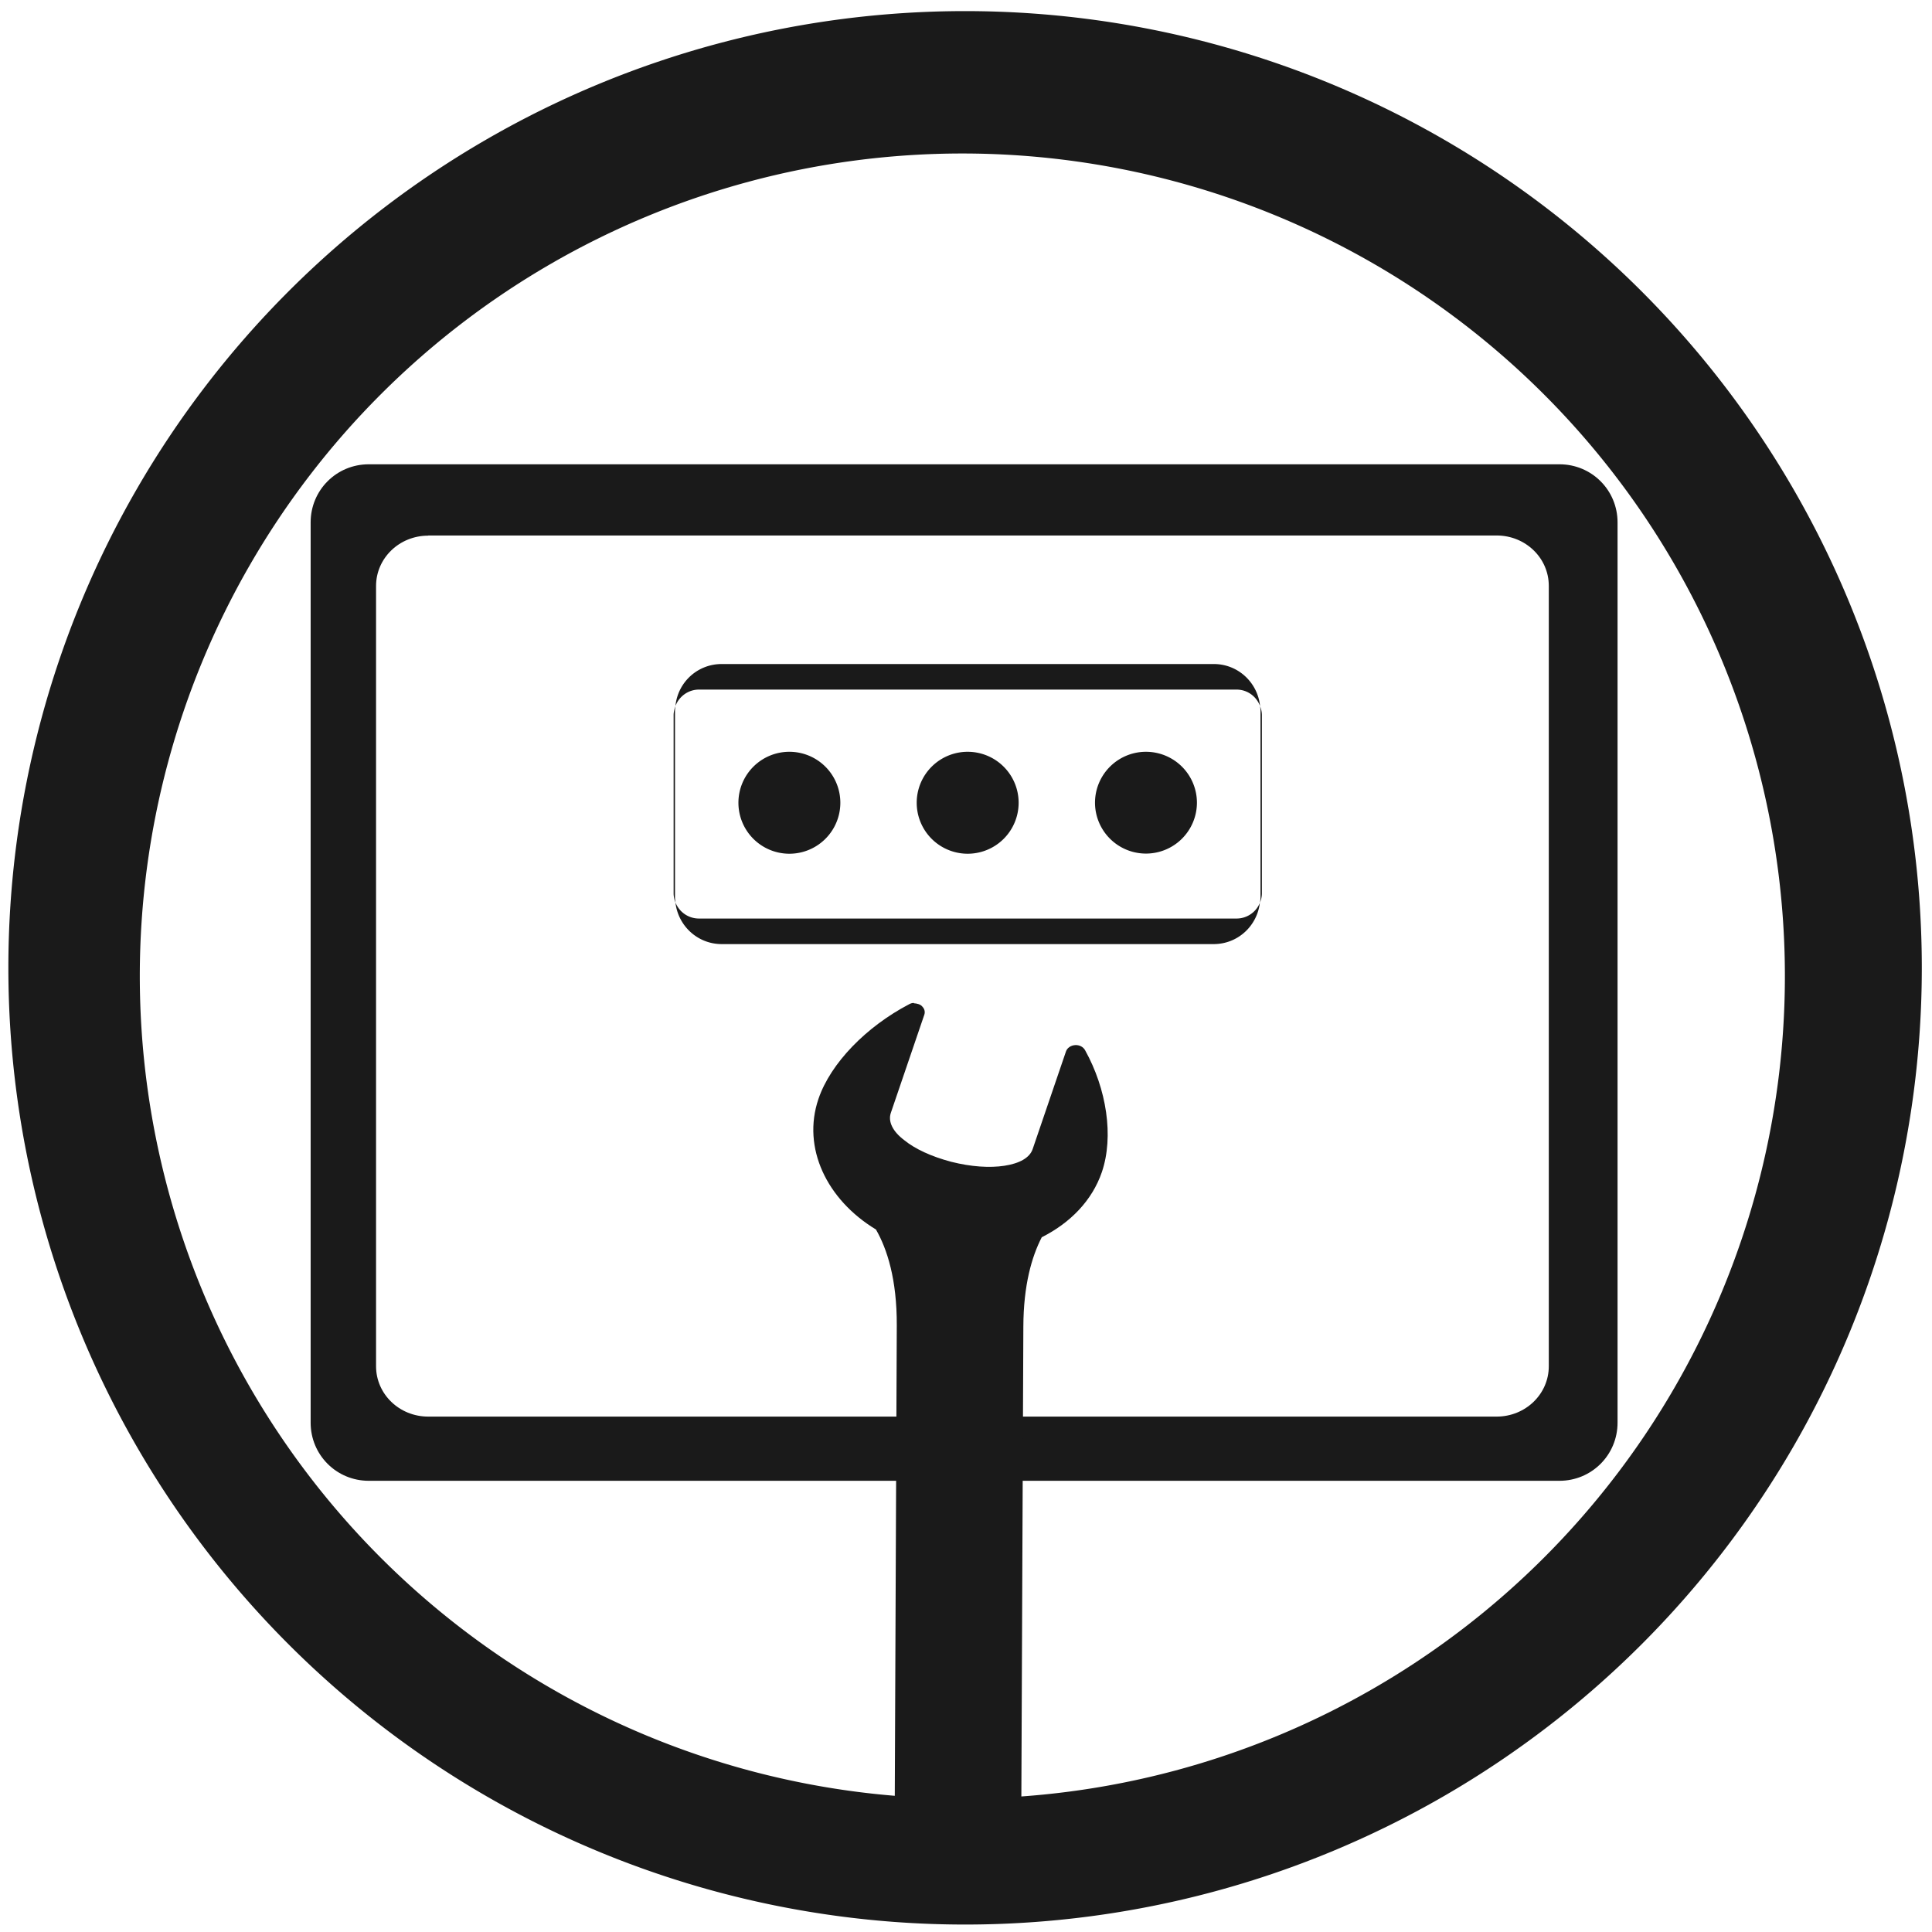 <svg xmlns="http://www.w3.org/2000/svg" width="48" height="48" viewBox="0 0 12.7 12.7">
  <path fill="#1a1a1a" d="M6.344.073A6.289 6.289 0 0 0 .055 6.362a6.289 6.289 0 0 0 6.29 6.289A6.289 6.289 0 0 0 12.633 6.362 6.289 6.289 0 0 0 6.344.073zm-.018.936a5.407 5.407 0 0 1 5.407 5.407 5.407 5.407 0 0 1-5.407 5.407 5.407 5.407 0 0 1-5.407-5.407A5.407 5.407 0 0 1 6.326 1.009z" opacity="1"/>
  <path d="M49.691 59.135l-2.389-3.03c-.06-.075-.148-.12-.245-.12h-6.273c-.096 0-.185.044-.245.12l-2.389 3.03c-.044.055-.068.122-.068.193v8.516c0 .172.141.313.313.313h11.049c.172 0 .313-.141.313-.313v-8.516c.003-.07-.021-.138-.065-.193zm-.849-.068h-4.609v-2.457h2.673zm-7.907-2.457h2.673v2.457h-4.609zm-2.227 10.921v-7.839H49.13v7.839z"/>
  <path fill="#1a1a1a" fill-rule="evenodd" d="M2.424 3.052c-.212 0-.382.17-.382.382v5.918c0 .212.17.382.382.382h7.827c.212 0 .382-.17.382-.382V3.434c0-.212-.17-.382-.382-.382zm.391.468h7.023c.19 0 .343.148.343.331v5.13c0 .183-.153.331-.343.331H2.815c-.19 0-.343-.148-.343-.331V3.852c0-.183.153-.331.343-.331z" color="#000" opacity="1" overflow="visible" style="marker:none"/>
  <path fill="#1a1a1a" d="M4.744 4.365c-.16 0-.289.121-.304.276.024-.063.084-.108.155-.108h3.533c.072 0 .131.045.155.108-.016-.155-.145-.276-.304-.276zm3.539.276c.001.009.003.021.003.032v1.226c0 .012-.002.023-.003.034.007-.019.012-.039.012-.061V4.701c0-.021-.005-.041-.012-.059zm0 1.291c-.024.062-.084.106-.155.106H4.595c-.071 0-.131-.044-.155-.106.017.154.146.274.304.274H7.978c.159 0 .287-.12.304-.274zm-3.843 0c-.001-.012-.003-.022-.003-.034V4.673c0-.011.002-.021.003-.031-.007.019-.012.039-.012.059v1.171c0 .022.005.043.012.061zM5.199 4.942a.335.335 0 0 0-.345.335.335.335 0 0 0 .67 0 .335.335 0 0 0-.325-.335zm1.172 0a.335.335 0 0 0-.345.335.335.335 0 0 0 .67 0 .335.335 0 0 0-.325-.335zm1.172 0a.335.335 0 0 0-.345.334.335.335 0 0 0 .67 0 .335.335 0 0 0-.325-.334z" opacity="1"/>
  <path fill="#1a1a1a" fill-rule="evenodd" d="M6.008 6.593c-.01-.001-.023.003-.033.009-.279.146-.515.386-.595.622-.109.321.054.662.378.858.074.129.138.328.137.63l-.016 3.766.832.008.016-3.766c.001-.272.055-.459.121-.587.187-.094.331-.241.395-.428.08-.235.031-.547-.11-.801-.012-.022-.037-.036-.066-.034-.028.002-.052.018-.06.042l-.219.642c-.02.058-.088.094-.185.109-.097.015-.22.007-.35-.026-.129-.034-.238-.084-.31-.143-.074-.056-.107-.121-.087-.179l.22-.645c.006-.018.002-.037-.012-.052-.012-.016-.036-.022-.056-.023z" opacity="1"/>
</svg>

